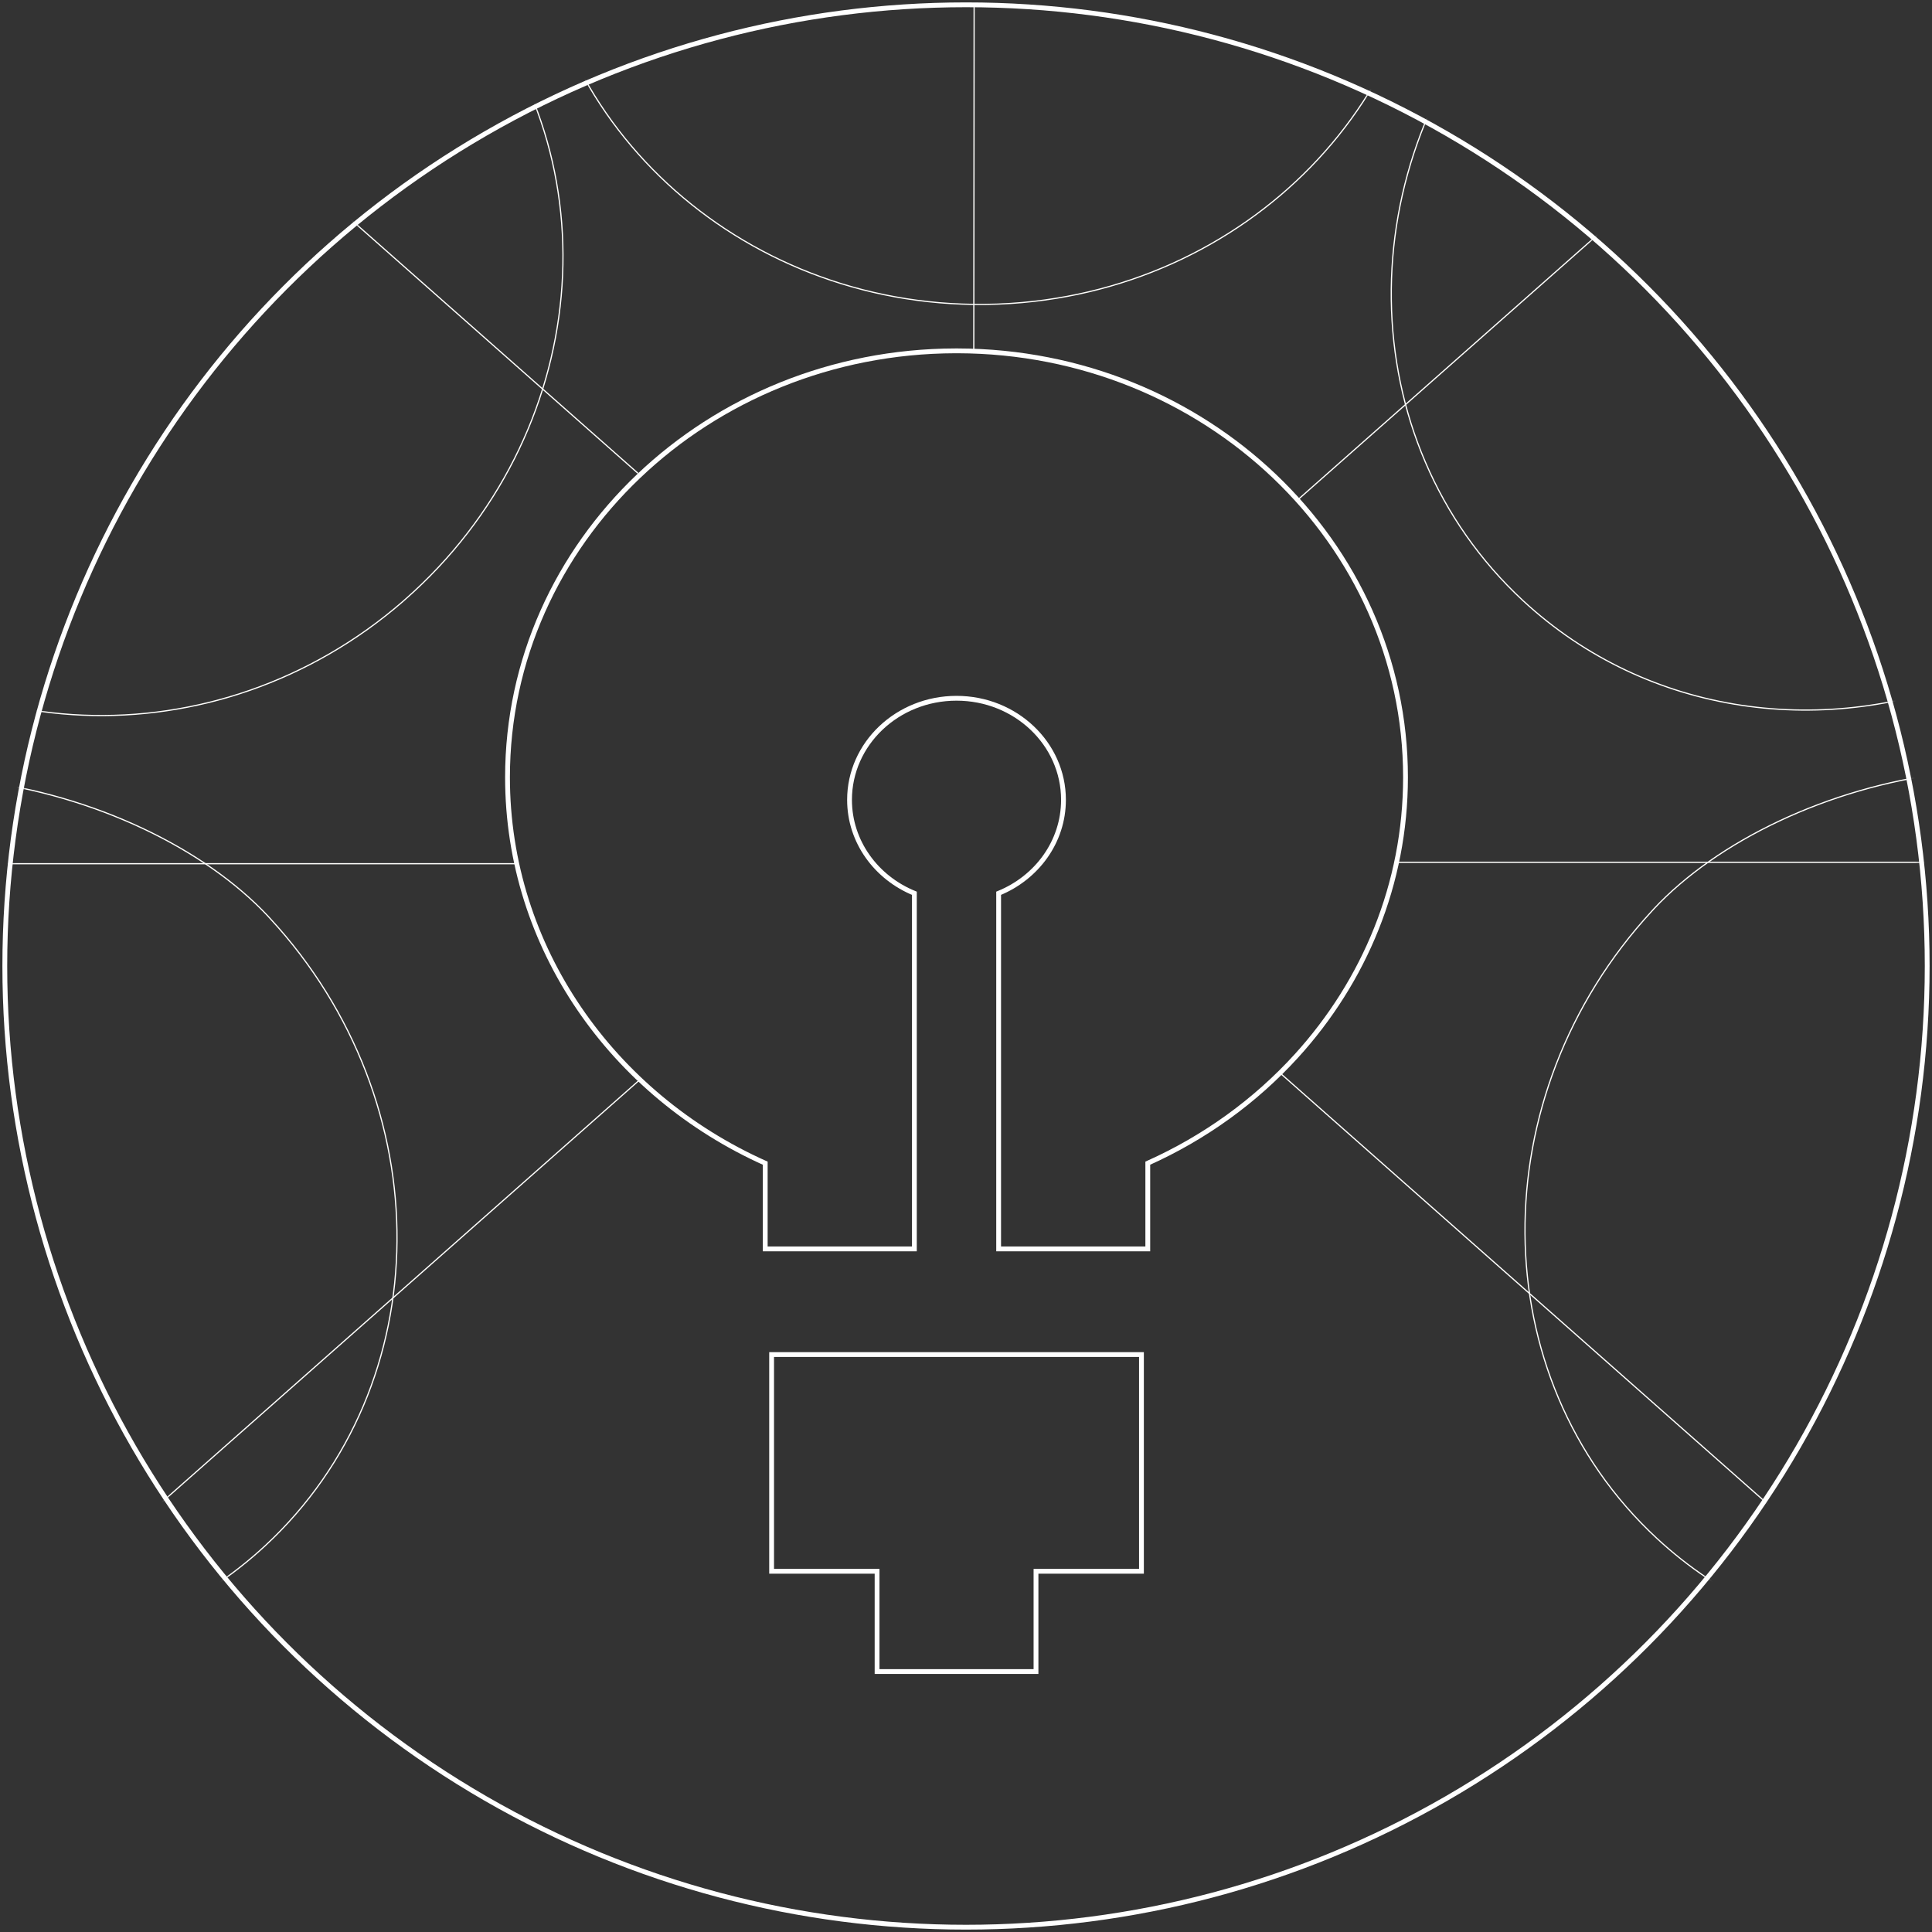<svg xmlns="http://www.w3.org/2000/svg" xmlns:xlink="http://www.w3.org/1999/xlink" viewBox="0 0 402 402"><rect x="0" y="0" width="402" height="402" fill="#333333" stroke="none"/><defs><circle id="a" cx="200" cy="200" r="200"/></defs><g fill="none" fill-rule="evenodd" transform="translate(1 1)"><mask id="b" fill="#fff"><use xlink:href="#a"/></mask><g mask="url(#b)"><g transform="translate(-110.76 -125.943)"><g transform="translate(215.36 197.946)"><polygon stroke="#FFF" points="54.953 208.844 54.953 253.941 76.897 253.941 76.897 274.803 109.965 274.803 109.965 253.941 131.908 253.941 131.908 208.844"/><path stroke="#FFF" d="M93.681,-1.39650695e-14 C145.155,0.128 186.851,39.819 186.851,88.728 C186.851,110.908 178.282,131.191 164.121,146.737 C155.621,156.073 145.106,163.699 133.225,169.025 L133.225,186.861 L102.191,186.861 L102.191,112.864 C110.122,109.631 115.684,102.152 115.684,93.426 C115.684,81.751 105.729,72.288 93.426,72.288 C81.122,72.288 71.167,81.751 71.167,93.426 C71.167,102.142 76.73,109.631 84.66,112.864 L84.66,186.861 L53.626,186.861 L53.626,169.025 C21.934,154.835 0,124.214 0,88.728 C0,39.819 41.696,0.128 93.17,-1.39650695e-14 L93.691,-1.39650695e-14"/></g><path stroke="#FFFFFD" stroke-width=".25" d="M26.042,30.764 L25.689,31.147 C-9.217,68.981 -8.46,126.538 27.408,159.793 C53.43,183.928 90.803,188.655 122.75,175.064 L135.83,187.191 L156.929,164.431 L102.664,114.117 C94.901,117.733 85.634,116.731 79.236,110.795 C70.677,102.855 70.52,89.107 78.873,80.105 C87.226,71.104 100.944,70.219 109.504,78.159 C115.901,84.085 117.601,93.254 114.574,101.273 L168.839,151.587 L189.938,128.828 L176.858,116.701 C188.002,83.81 180.465,46.909 154.443,22.774 C118.574,-10.48 61.125,-6.894 26.033,30.764" transform="translate(399.243 90.119)"/><path stroke="#FFFFFD" stroke-width=".25" d="M152.82,167.001 L153.213,166.657 C191.863,132.655 197.101,75.334 164.888,38.532 C141.509,11.822 104.845,3.233 71.649,13.424 L59.906,0 L36.547,20.44 L85.279,76.12 C93.377,73.329 102.486,75.295 108.235,81.859 C115.92,90.645 114.652,104.334 105.405,112.421 C96.158,120.509 82.419,119.959 74.735,111.173 C68.996,104.609 68.249,95.322 72.091,87.657 L23.359,31.987 L0,52.427 L11.743,65.851 C-2.761,97.406 0.894,134.886 24.273,161.596 C56.486,198.408 113.994,200.806 152.82,167.011" transform="translate(40.9 82.97)"/><path stroke="#FFFFFD" stroke-width=".25" d="M96.513,188.227 L97.034,188.208 C148.469,186.134 188.632,144.91 186.785,96.03 C185.448,60.564 162.364,30.798 130.161,17.816 L129.493,0 L98.479,1.169 L101.27,75.108 C109.318,78.037 115.155,85.309 115.489,94.015 C115.932,105.68 106.321,115.517 94.047,115.979 C81.753,116.441 71.445,107.36 71.002,95.696 C70.678,86.979 75.945,79.294 83.758,75.767 L80.967,1.828 L49.953,2.997 L50.621,20.814 C19.489,36.193 -1.276,67.61 0.061,103.076 C1.908,151.956 45.069,190.035 96.513,188.227" transform="translate(220.605)"/><line x1="481.771" x2="376.327" y1="441.608" y2="348.408" stroke="#FFFFFD" stroke-width=".25"/><line x1="242.944" x2="130.582" y1="349.558" y2="448.88" stroke="#FFFFFD" stroke-width=".25"/><line x1="400.029" x2="512.264" y1="304.363" y2="304.363" stroke="#FFFFFD" stroke-width=".25"/><line x1="105.218" x2="217.453" y1="304.658" y2="304.658" stroke="#FFFFFD" stroke-width=".25"/><line x1="485.25" x2="379.805" y1="135.721" y2="228.931" stroke="#FFFFFD" stroke-width=".25"/><line x1="242.512" x2="130.14" y1="223.428" y2="124.096" stroke="#FFFFFD" stroke-width=".25"/><path stroke="#FFFFFD" stroke-width=".25" d="M26.773,29.156 C26.635,29.303 26.507,29.441 26.409,29.549 C-9.184,68.13 -8.752,126.522 27.421,160.062 C53.669,184.393 91.513,188.983 123.992,175.009 L137.18,187.233 L158.701,164.022 L103.984,113.285 C84.625,111.683 80.232,110.691 80.252,110.052 C80.301,108.853 96.004,111.83 104.544,103.232 C113.614,94.102 109.634,76.905 111.118,76.758 C111.865,76.689 113.261,80.954 116.13,100.176 L170.847,150.913 L192.368,127.701 L179.18,115.476 C189.469,79.863 181.254,42.51 156.991,20.311 C118.459,-14.938 53.345,0.726 26.773,29.146 L26.773,29.156 Z" transform="translate(427.07 284.956)"/><path stroke="#FFFFFD" stroke-width=".25" d="M165.596,29.156 C165.733,29.303 165.861,29.441 165.959,29.549 C201.553,68.13 201.12,126.522 164.947,160.062 C138.699,184.393 100.855,188.983 68.377,175.009 L55.189,187.233 L33.667,164.022 L88.384,113.285 C107.744,111.683 112.136,110.691 112.117,110.052 C112.068,108.853 96.364,111.83 87.824,103.232 C78.754,94.102 82.734,76.905 81.25,76.758 C80.503,76.689 79.108,80.954 76.238,100.176 L21.521,150.913 L0,127.701 L13.188,115.476 C2.899,79.863 11.114,42.51 35.377,20.311 C73.909,-14.938 139.023,0.726 165.596,29.146 L165.596,29.156 Z" transform="translate(0 286.499)"/><line x1="312.382" x2="312.451" y1="197.946" y2="125.943" stroke="#FFFFFD" stroke-width=".25"/></g></g><circle cx="200" cy="200" r="200" stroke="#FFF"/></g></svg>